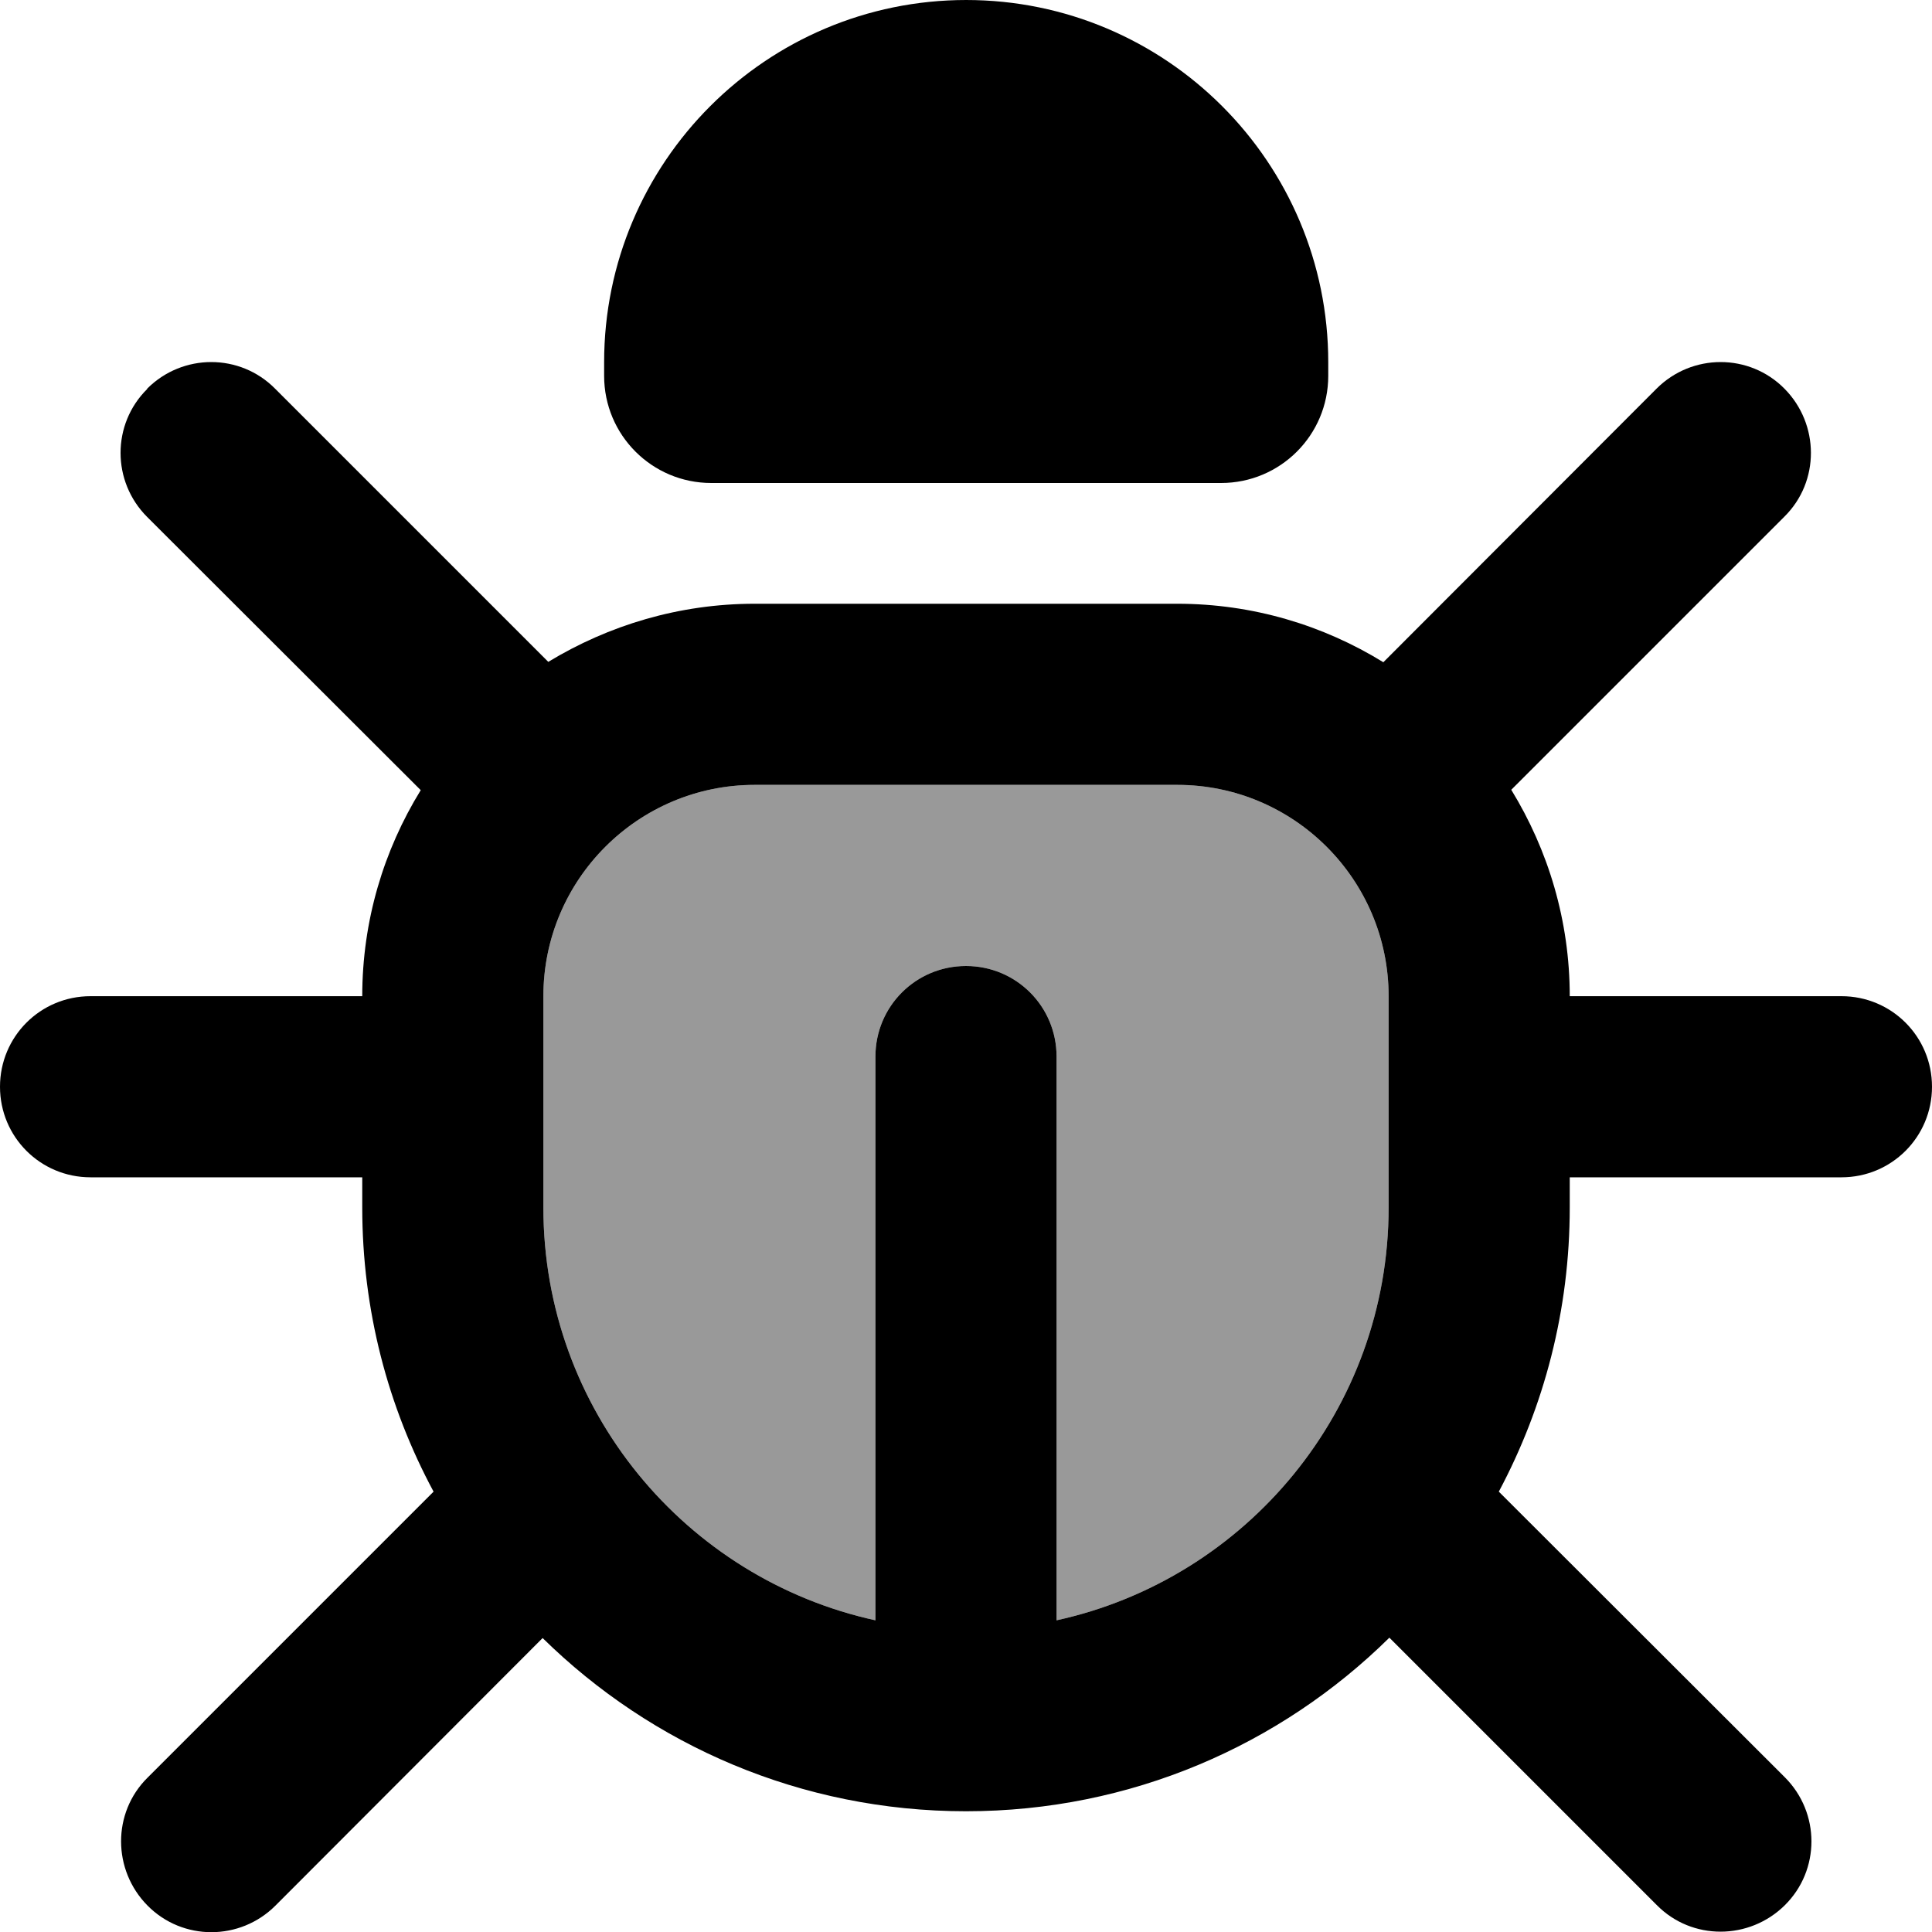 <svg xmlns="http://www.w3.org/2000/svg" viewBox="0 0 512 512"><!--! Font Awesome Pro 6.7.1 by @fontawesome - https://fontawesome.com License - https://fontawesome.com/license (Commercial License) Copyright 2024 Fonticons, Inc. --><defs><style>.fa-secondary{opacity:.4}</style></defs><path class="fa-secondary" d="M144 264c0-30.9 25.1-56 56-56l112 0c30.9 0 56 25.1 56 56l0 56c0 53.6-37.7 98.4-88 109.4L280 280c0-13.3-10.7-24-24-24s-24 10.7-24 24l0 149.4c-50.3-11-88-55.8-88-109.4l0-56z"/><path class="fa-primary" d="M256 0c53 0 96 43 96 96l0 3.6c0 15.7-12.7 28.4-28.4 28.4l-135.1 0c-15.7 0-28.4-12.7-28.4-28.4l0-3.6c0-53 43-96 96-96zM39 103c9.4-9.4 24.6-9.4 33.9 0l72.4 72.4C161.3 165.7 180 160 200 160l112 0c20 0 38.7 5.7 54.6 15.5L439 103c9.4-9.4 24.6-9.4 33.9 0s9.4 24.6 0 33.9l-72.4 72.4C410.3 225.3 416 244 416 264l72 0c13.3 0 24 10.7 24 24s-10.7 24-24 24l-72 0 0 8c0 27.2-6.8 52.8-18.8 75.3L473 471c9.4 9.4 9.4 24.6 0 33.9s-24.6 9.4-33.9 0l-70.9-70.9C339.3 462.5 299.7 480 256 480s-83.3-17.5-112.2-45.9L73 505c-9.4 9.4-24.6 9.4-33.9 0s-9.4-24.6 0-33.9l75.8-75.8C102.8 372.8 96 347.2 96 320l0-8-72 0c-13.3 0-24-10.7-24-24s10.7-24 24-24l72 0c0-20 5.7-38.7 15.5-54.6L39 137c-9.4-9.4-9.4-24.6 0-33.9zM144 264l0 56c0 53.6 37.7 98.4 88 109.4L232 280c0-13.3 10.7-24 24-24s24 10.7 24 24l0 149.4c50.3-11 88-55.8 88-109.4l0-56c0-30.9-25.1-56-56-56l-112 0c-30.9 0-56 25.1-56 56z"/></svg>
